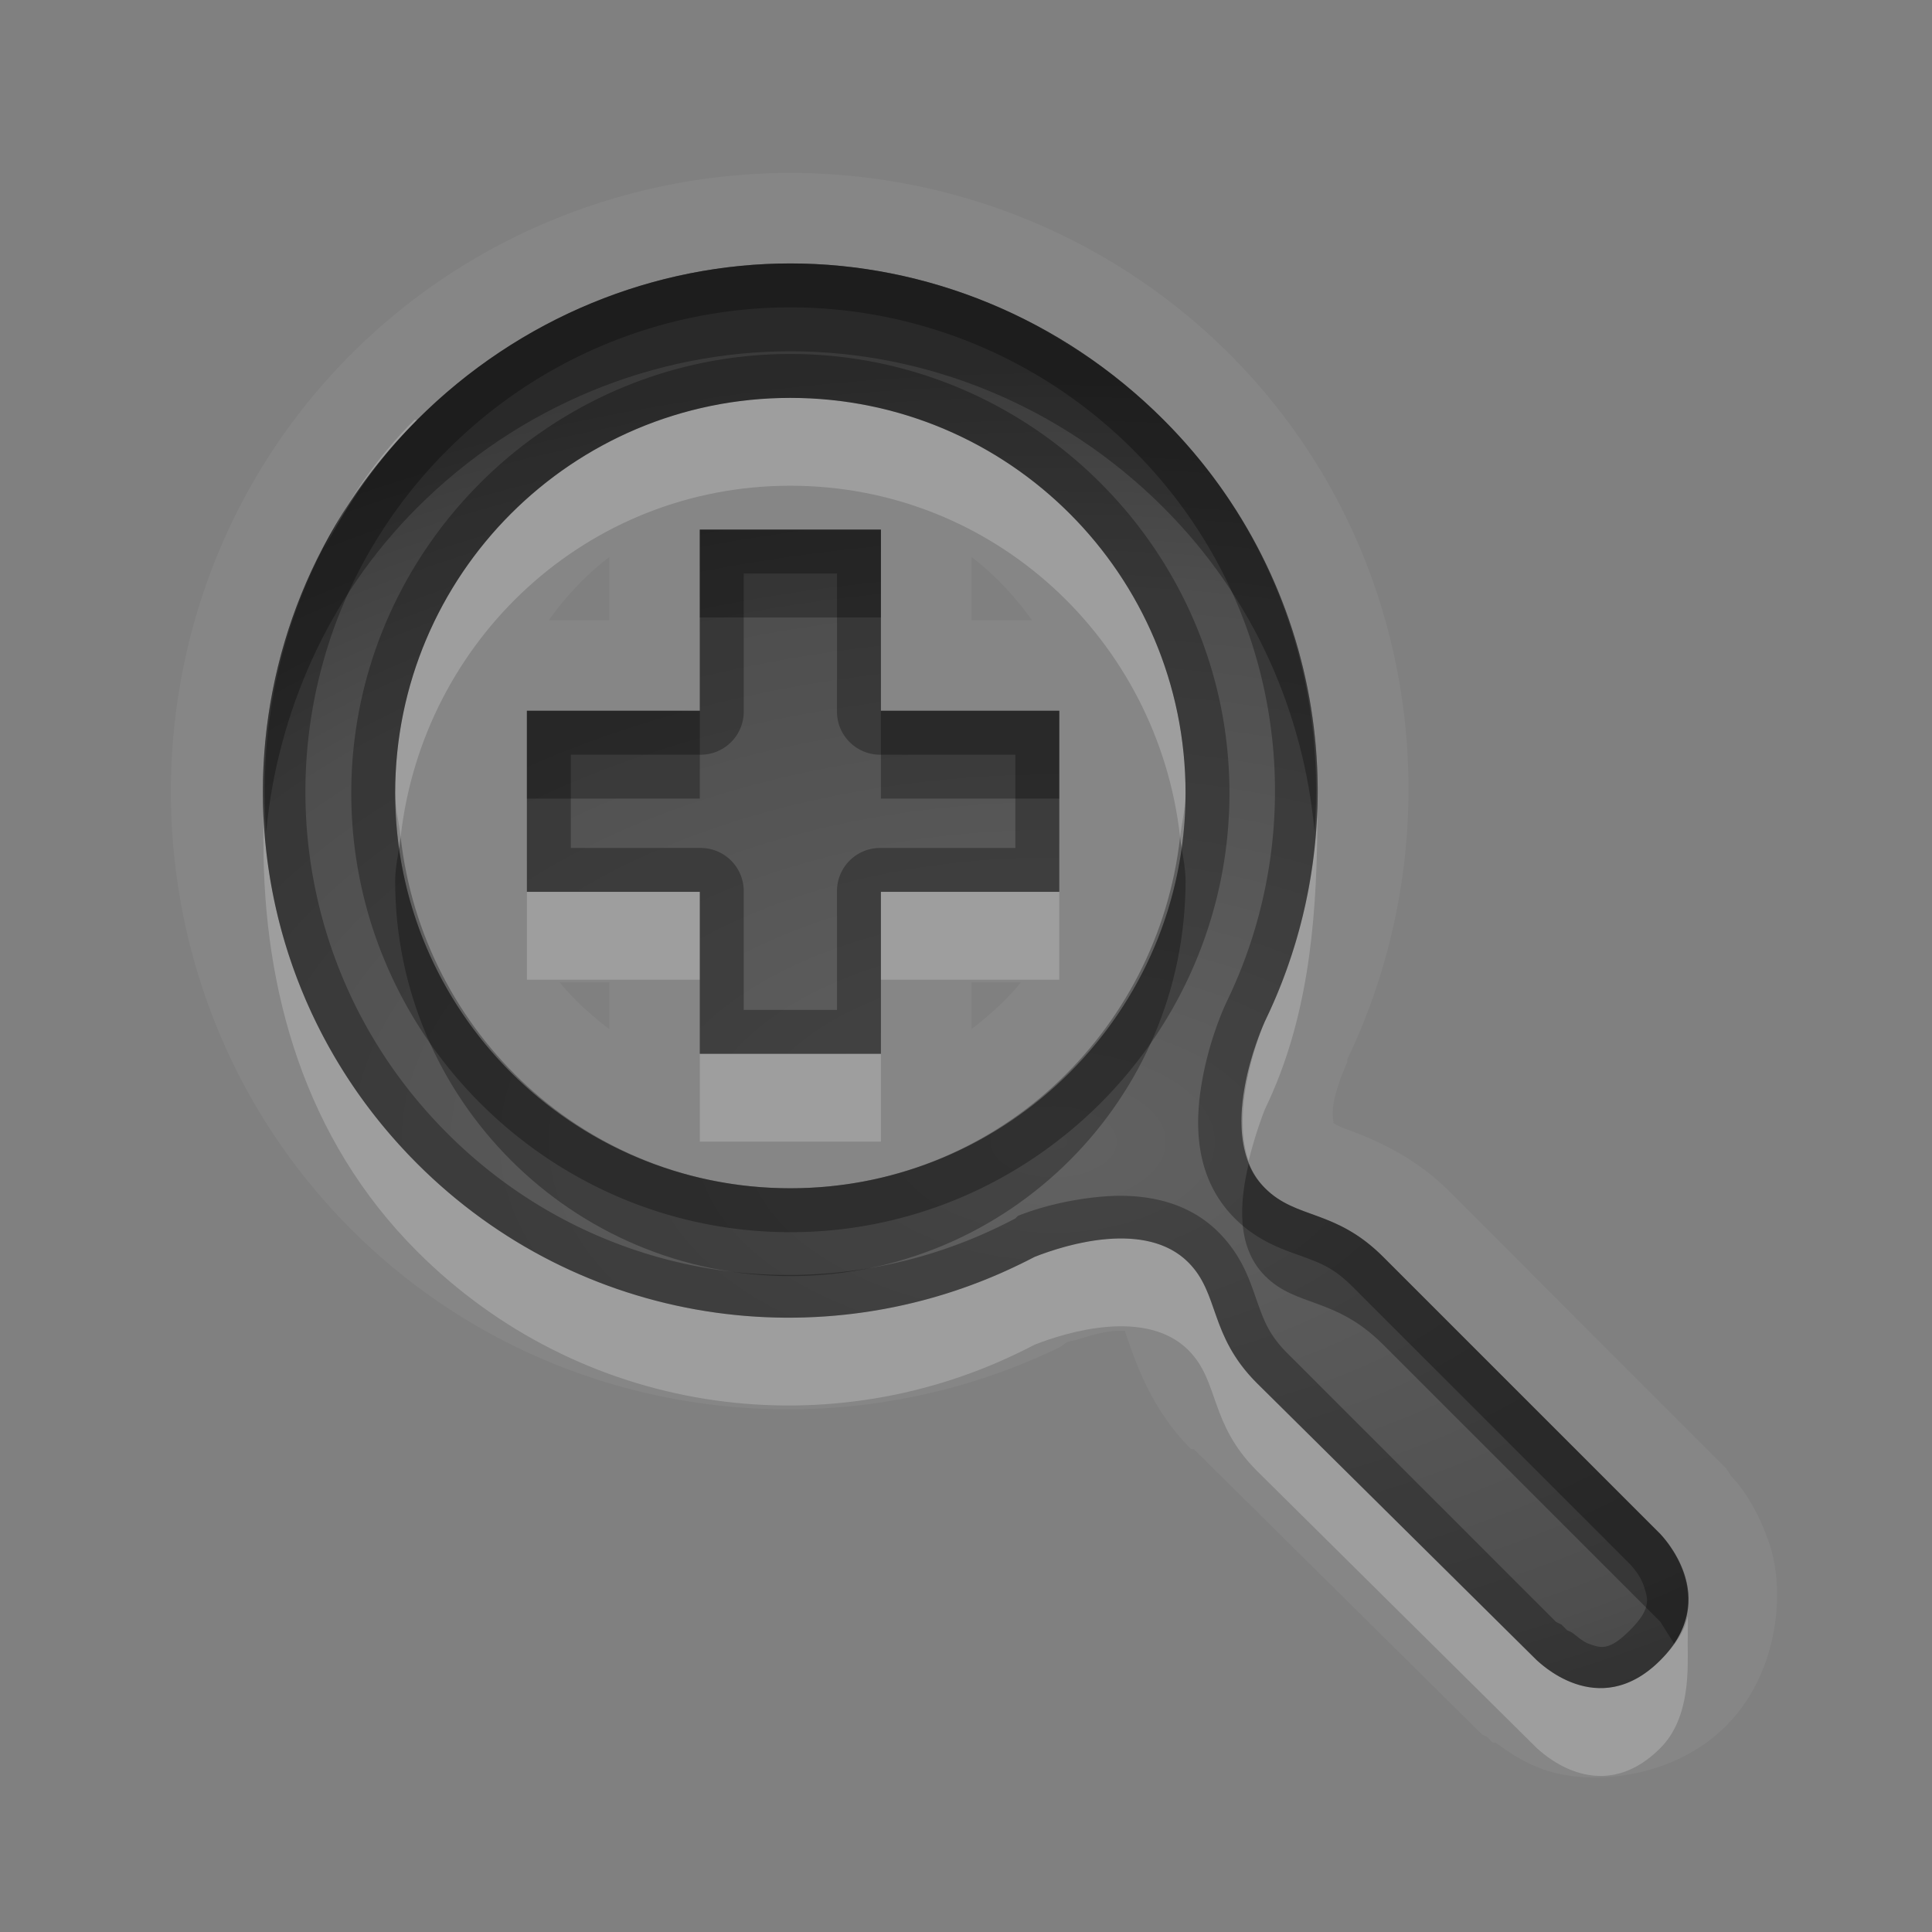 <?xml version="1.0" encoding="UTF-8" standalone="no"?>
<!-- Created with Inkscape (http://www.inkscape.org/) -->

<svg
   xmlns:dc="http://purl.org/dc/elements/1.1/"
   xmlns:cc="http://creativecommons.org/ns#"
   xmlns:rdf="http://www.w3.org/1999/02/22-rdf-syntax-ns#"
   xmlns:svg="http://www.w3.org/2000/svg"
   xmlns="http://www.w3.org/2000/svg"
   xmlns:xlink="http://www.w3.org/1999/xlink"
   xmlns:sodipodi="http://sodipodi.sourceforge.net/DTD/sodipodi-0.dtd"
   xmlns:inkscape="http://www.inkscape.org/namespaces/inkscape"
   width="22"
   height="22"
   id="svg2"
   sodipodi:version="0.32"
   inkscape:version="0.48.1 r9760"
   version="1.0"
   sodipodi:docname="zoom-in.svg"
   inkscape:output_extension="org.inkscape.output.svg.inkscape"
   inkscape:export-filename="/home/matt/.icons/Sirocco/scalable/mimetypes/text-plain.png"
   inkscape:export-xdpi="90"
   inkscape:export-ydpi="90"
   sodipodi:modified="true"
   style="display:inline">
  <rect width="100%" height="100%" fill="#808080" stroke="none"/>
  <sodipodi:namedview
     id="base"
     pagecolor="#838383"
     bordercolor="#cc0000"
     borderopacity="1"
     inkscape:pageopacity="1"
     inkscape:pageshadow="2"
     inkscape:zoom="22.027846"
     inkscape:cx="-1.806301"
     inkscape:cy="11.427898"
     inkscape:document-units="px"
     inkscape:current-layer="layer1"
     width="128px"
     height="128px"
     inkscape:showpageshadow="false"
     inkscape:window-width="1920"
     inkscape:window-height="1030"
     inkscape:window-x="0"
     inkscape:window-y="25"
     showguides="true"
     inkscape:guide-bbox="true"
     showgrid="true"
     inkscape:window-maximized="1"
     borderlayer="true">
    <inkscape:grid
       enabled="true"
       visible="true"
       id="grid3231"
       type="xygrid"
       empspacing="8"
       snapvisiblegridlinesonly="true" />
    <sodipodi:guide
       orientation="1,0"
       position="12,6"
       id="guide3791" />
    <sodipodi:guide
       orientation="0,1"
       position="14,9"
       id="guide3793" />
  </sodipodi:namedview>
  <defs
     id="defs4">
    <linearGradient
       id="StandardGradient"
       gradientTransform="scale(0.922,1.085)"
       x1="11.999"
       y1="0.922"
       x2="11.999"
       y2="19.387"
       gradientUnits="userSpaceOnUse">
      <stop
         style="stop-color:#000000;stop-opacity:0.235;"
         offset="0"
         id="stop3283" />
      <stop
         id="stop3850"
         offset="0.7"
         style="stop-color:#000000;stop-opacity:0.392;" />
      <stop
         style="stop-color:#000000;stop-opacity:0.55;"
         offset="1"
         id="stop2651" />
    </linearGradient>
    <radialGradient
       inkscape:collect="always"
       xlink:href="#StandardGradient"
       id="radialGradient3857"
       cx="12"
       cy="13.001"
       fx="12"
       fy="13.001"
       r="8.117"
       gradientTransform="matrix(1.971,2.4161042e-8,-1.3590585e-8,1.109,-11.654,-1.416)"
       gradientUnits="userSpaceOnUse" />
    <linearGradient
       id="StandardGradient-9"
       gradientTransform="scale(1,1)"
       x1="10.559"
       y1="3.015"
       x2="10.559"
       y2="19.286"
       gradientUnits="userSpaceOnUse">
      <stop
         id="stop3309"
         offset="0"
         style="stop-color:#000000;stop-opacity:0.863;" />
      <stop
         style="stop-color:#000000;stop-opacity:0.471;"
         offset="1"
         id="stop3311" />
    </linearGradient>
    <radialGradient
       inkscape:collect="always"
       xlink:href="#StandardGradient"
       id="radialGradient3911"
       cx="12"
       cy="13.001"
       fx="12"
       fy="13.001"
       r="8.117"
       gradientTransform="matrix(1.971,-6.6259838e-8,3.7271161e-8,1.109,-11.654,-1.416)"
       gradientUnits="userSpaceOnUse" />
    <radialGradient
       inkscape:collect="always"
       xlink:href="#StandardGradient"
       id="radialGradient3917"
       gradientUnits="userSpaceOnUse"
       gradientTransform="matrix(1.971,-6.6259838e-8,3.7271161e-8,1.109,-11.654,-1.416)"
       cx="12"
       cy="13.001"
       fx="12"
       fy="13.001"
       r="8.117" />
    <radialGradient
       inkscape:collect="always"
       xlink:href="#StandardGradient"
       id="radialGradient3921"
       gradientUnits="userSpaceOnUse"
       gradientTransform="matrix(1.971,-6.6259838e-8,3.7271161e-8,1.109,-11.654,-1.416)"
       cx="12"
       cy="13.001"
       fx="12"
       fy="13.001"
       r="8.117" />
    <radialGradient
       inkscape:collect="always"
       xlink:href="#StandardGradient"
       id="radialGradient3923"
       gradientUnits="userSpaceOnUse"
       gradientTransform="matrix(1.971,-6.6259838e-8,3.7271161e-8,1.109,-11.654,-1.416)"
       cx="12"
       cy="13.001"
       fx="12"
       fy="13.001"
       r="8.117" />
  </defs>
  <g
     style="display:inline"
     inkscape:label="Calque 1"
     id="layer1"
     inkscape:groupmode="layer">
    <path
       inkscape:connector-curvature="0"
       style="opacity:0.05;fill:#ffffff;fill-opacity:1;stroke:none;display:inline"
       d="m 9,1.969 c -1.812,1e-7 -3.633,0.696 -5,2.062 C 1.261,6.77 1.261,11.261 4,14 c 2.168,2.168 5.438,2.614 8.062,1.344 0.03,-0.014 0.06,-0.046 0.094,-0.062 0.028,-0.011 0.086,-0.018 0.125,-0.031 0.128,-0.042 0.278,-0.083 0.406,-0.094 0.084,-0.007 0.115,-0.001 0.125,0 -0.006,-0.014 -0.017,-0.035 0.062,0.188 0.096,0.269 0.281,0.75 0.688,1.156 a 1.042,1.042 0 0 0 0.031,0 l 3.188,3.156 a 1.042,1.042 0 0 0 0.031,0.031 c 0.004,0.003 0.013,0.015 0.031,0.031 0.014,0.011 0.031,0.031 0.031,0.031 -7.5e-5,-5.5e-5 0.037,0.016 0.062,0.031 0.024,0.019 0.033,0.041 0.062,0.062 0.005,0.003 0.031,8e-6 0.031,0 0.134,0.096 0.309,0.225 0.562,0.312 0.53,0.182 1.464,0.099 2.062,-0.5 0.601,-0.601 0.676,-1.528 0.5,-2.062 -0.176,-0.534 -0.432,-0.775 -0.438,-0.781 a 1.042,1.042 0 0 0 -0.062,-0.094 L 16.5,13.562 c -0.4,-0.4 -0.864,-0.591 -1.125,-0.688 -0.23,-0.085 -0.199,-0.1 -0.188,-0.094 -0.007,-0.034 -0.021,-0.097 0,-0.219 0.04,-0.229 0.165,-0.484 0.156,-0.469 -5.14e-4,9.25e-4 0.002,-0.034 0,-0.031 C 16.597,9.443 16.161,6.192 14,4.031 12.633,2.665 10.812,1.969 9,1.969 z M 9,3 c 1.536,0 3.079,0.61 4.25,1.781 1.854,1.854 2.238,4.609 1.156,6.844 -0.035,0.075 -0.589,1.317 0,1.906 0.357,0.357 0.797,0.234 1.344,0.781 l 3.156,3.156 c 0.01,0.013 0.718,0.72 0,1.438 -0.715,0.715 -1.402,-0.004 -1.406,0 L 14.312,15.75 c -0.547,-0.547 -0.424,-1.018 -0.781,-1.375 -0.482,-0.482 -1.387,-0.206 -1.75,-0.062 -0.058,0.03 -0.129,0.065 -0.188,0.094 C 9.359,15.488 6.604,15.104 4.75,13.25 2.408,10.908 2.408,7.123 4.75,4.781 5.921,3.61 7.464,3 9,3 z m 0,1.531 c -2.484,0 -4.5,2.016 -4.5,4.5 0,2.484 2.016,4.5 4.5,4.5 2.484,0 4.5,-2.016 4.5,-4.5 0,-2.484 -2.016,-4.5 -4.5,-4.5 z m -1.031,1.5 2.062,0 0,2.062 2.031,0 0,2.062 -2.031,0 0,1.844 -2.062,0 0,-1.844 -1.969,0 0,-2.062 1.969,0 0,-2.062 z m -1.031,0.312 0,0.719 -0.688,0 C 6.447,6.787 6.669,6.55 6.938,6.344 z m 4.125,0 c 0.268,0.206 0.49,0.444 0.688,0.719 l -0.688,0 0,-0.719 z m -4.688,4.844 0.562,0 0,0.531 C 6.729,11.559 6.542,11.391 6.375,11.188 z m 4.688,0 0.562,0 c -0.167,0.203 -0.354,0.371 -0.562,0.531 l 0,-0.531 z"
       id="path4393" />
    <path
       inkscape:connector-curvature="0"
       style="fill:url(#radialGradient3911);fill-opacity:1;stroke:none;display:inline"
       d="m 9,3 c -1.536,10e-8 -3.079,0.61 -4.25,1.781 -2.342,2.342 -2.342,6.127 0,8.469 1.854,1.854 4.609,2.238 6.844,1.156 0.059,-0.028 0.129,-0.063 0.188,-0.094 0.363,-0.143 1.268,-0.419 1.75,0.062 0.357,0.357 0.234,0.828 0.781,1.375 L 17.5,18.906 c 0.004,-0.004 0.691,0.715 1.406,0 0.718,-0.718 0.01,-1.424 0,-1.438 L 15.75,14.312 c -0.547,-0.547 -0.986,-0.424 -1.344,-0.781 -0.589,-0.589 -0.035,-1.831 0,-1.906 C 15.488,9.39 15.104,6.635 13.25,4.781 12.079,3.61 10.536,3 9,3 z m 0,1.531 c 2.484,-2e-7 4.5,2.016 4.5,4.5 0,2.484 -2.016,4.5 -4.5,4.5 -2.484,0 -4.5,-2.016 -4.5,-4.5 1e-7,-2.484 2.016,-4.5 4.5,-4.5 z m -1.031,1.5 0,2.062 -1.969,0 0,2.062 1.969,0 0,1.844 2.062,0 0,-1.844 2.031,0 0,-2.062 -2.031,0 0,-2.062 -2.062,0 z"
       id="Symbol" />
    <path
       inkscape:connector-curvature="0"
       style="opacity:0.3;fill:#000000;fill-opacity:1;stroke:none;display:inline"
       d="M 9,3 C 7.464,3 5.921,3.61 4.75,4.781 3.465,6.066 2.906,7.792 3.031,9.469 3.159,8.133 3.725,6.806 4.75,5.781 5.921,4.61 7.464,4 9,4 c 1.536,0 3.079,0.61 4.25,1.781 1.031,1.031 1.596,2.344 1.719,3.688 C 15.097,7.789 14.537,6.068 13.25,4.781 12.079,3.61 10.536,3 9,3 z m -1.031,3.031 0,1 2.062,0 0,-1 -2.062,0 z M 6,8.094 l 0,1 1.969,0 0,-1 -1.969,0 z m 4.031,0 0,1 2.031,0 0,-1 -2.031,0 z M 4.562,9.531 C 4.544,9.698 4.5,9.86 4.5,10.031 c 0,2.484 2.016,4.5 4.5,4.5 2.484,0 4.5,-2.016 4.5,-4.5 0,-0.172 -0.044,-0.333 -0.062,-0.5 -0.253,2.245 -2.125,4 -4.438,4 -2.312,0 -4.185,-1.755 -4.438,-4 z M 14.219,13.25 c -0.1,0.424 -0.15,0.944 0.188,1.281 0.357,0.357 0.797,0.234 1.344,0.781 l 3.156,3.156 c 0.003,0.004 0.08,0.126 0.156,0.25 0.43,-0.645 -0.147,-1.238 -0.156,-1.25 L 15.75,14.312 C 15.203,13.766 14.764,13.889 14.406,13.531 14.317,13.442 14.261,13.363 14.219,13.25 z"
       id="BevelShadow" />
    <path
       inkscape:connector-curvature="0"
       style="opacity:0.2;fill:#ffffff;fill-opacity:1;stroke:none;display:inline"
       d="m 11.812,3.719 c 0.272,0.145 0.53,0.312 0.781,0.5 -0.246,-0.185 -0.516,-0.356 -0.781,-0.5 z M 9,4.531 c -2.484,0 -4.5,2.016 -4.5,4.5 0,0.172 0.044,0.333 0.062,0.5 0.253,-2.245 2.125,-4 4.438,-4 2.312,-1e-7 4.185,1.755 4.438,4 0.019,-0.167 0.062,-0.328 0.062,-0.5 0,-2.484 -2.016,-4.5 -4.5,-4.5 z m -4.281,0.25 C 4.273,5.227 3.945,5.717 3.688,6.25 3.962,5.728 4.311,5.22 4.75,4.781 4.744,4.787 4.724,4.776 4.719,4.781 z M 15,9.188 c -0.024,0.836 -0.221,1.666 -0.594,2.438 -0.029,0.063 -0.406,0.963 -0.188,1.594 0.073,-0.298 0.173,-0.563 0.188,-0.594 C 14.886,11.633 14.988,10.542 15,9.469 15.001,9.375 15.002,9.282 15,9.188 z M 3,9.281 c -0.001,0.062 0,0.125 0,0.188 10e-8,0.042 -0.004,0.083 0,0.125 0,1.677 0.465,3.371 1.75,4.656 1.854,1.854 4.609,2.238 6.844,1.156 0.059,-0.028 0.129,-0.063 0.188,-0.094 0.363,-0.143 1.268,-0.419 1.75,0.062 0.357,0.357 0.234,0.828 0.781,1.375 L 17.5,19.906 c 0.004,-0.004 0.691,0.715 1.406,0 0.348,-0.348 0.312,-0.917 0.312,-1.188 0,-0.129 0.004,-0.213 0,-0.312 -0.034,0.167 -0.133,0.321 -0.312,0.5 -0.715,0.715 -1.402,-0.004 -1.406,0 L 14.312,15.75 c -0.547,-0.547 -0.424,-1.018 -0.781,-1.375 -0.482,-0.482 -1.387,-0.206 -1.75,-0.062 -0.058,0.03 -0.129,0.065 -0.188,0.094 C 9.359,15.488 6.604,15.104 4.75,13.25 3.644,12.144 3.061,10.727 3,9.281 z m 3,0.875 0,1 1.969,0 0,-1 -1.969,0 z m 4.031,0 0,1 2.031,0 0,-1 -2.031,0 z m -5.25,0.312 C 4.846,10.659 4.911,10.853 5,11.031 4.911,10.851 4.846,10.661 4.781,10.469 z M 7.969,12 l 0,1 2.062,0 0,-1 -2.062,0 z"
       id="BevelHighlight" />
    <path
       style="fill:#000000;fill-opacity:1;stroke:none;display:inline;opacity:0.3"
       d="M 9 3 C 7.464 3 5.921 3.61 4.75 4.781 C 2.408 7.123 2.408 10.908 4.75 13.25 C 6.604 15.104 9.359 15.488 11.594 14.406 C 11.653 14.378 11.723 14.343 11.781 14.312 C 12.144 14.169 13.049 13.893 13.531 14.375 C 13.889 14.732 13.766 15.203 14.312 15.75 L 17.5 18.906 C 17.504 18.902 18.191 19.621 18.906 18.906 C 19.624 18.189 18.917 17.482 18.906 17.469 L 15.75 14.312 C 15.203 13.766 14.764 13.889 14.406 13.531 C 13.817 12.942 14.371 11.7 14.406 11.625 C 15.488 9.39 15.104 6.635 13.25 4.781 C 12.079 3.61 10.536 3 9 3 z M 9 3.5 C 10.406 3.5 11.828 4.046 12.906 5.125 C 14.612 6.831 14.961 9.355 13.969 11.406 C 13.93 11.488 13.769 11.848 13.688 12.312 C 13.606 12.777 13.591 13.404 14.062 13.875 C 14.332 14.145 14.639 14.237 14.844 14.312 C 15.049 14.388 15.192 14.442 15.406 14.656 L 18.531 17.781 L 18.562 17.812 C 18.594 17.849 18.678 17.938 18.719 18.062 C 18.766 18.205 18.807 18.318 18.562 18.562 C 18.319 18.806 18.229 18.765 18.094 18.719 C 18.026 18.696 17.955 18.629 17.906 18.594 C 17.882 18.576 17.857 18.574 17.844 18.562 L 17.812 18.531 C 17.807 18.527 17.782 18.5 17.781 18.5 C 17.781 18.5 17.719 18.469 17.719 18.469 L 14.656 15.406 C 14.446 15.196 14.388 15.025 14.312 14.812 C 14.237 14.6 14.15 14.306 13.875 14.031 C 13.492 13.648 12.972 13.592 12.562 13.625 C 12.153 13.658 11.805 13.76 11.594 13.844 A 0.491 0.491 0 0 0 11.562 13.875 C 11.513 13.901 11.431 13.942 11.375 13.969 C 9.323 14.961 6.8 14.612 5.094 12.906 C 2.939 10.752 2.939 7.28 5.094 5.125 C 6.172 4.046 7.594 3.5 9 3.5 z M 9 4.031 C 6.25 4.031 4 6.281 4 9.031 C 4 11.781 6.25 14.031 9 14.031 C 11.75 14.031 14 11.781 14 9.031 C 14 6.281 11.75 4.031 9 4.031 z M 9 4.531 C 11.484 4.531 13.5 6.547 13.5 9.031 C 13.5 11.515 11.484 13.531 9 13.531 C 6.516 13.531 4.5 11.515 4.5 9.031 C 4.5 6.547 6.516 4.531 9 4.531 z M 7.969 6.031 L 7.969 8.094 L 6 8.094 L 6 10.156 L 7.969 10.156 L 7.969 12 L 10.031 12 L 10.031 10.156 L 12.062 10.156 L 12.062 8.094 L 10.031 8.094 L 10.031 6.031 L 7.969 6.031 z M 8.469 6.531 L 9.531 6.531 L 9.531 8.094 A 0.491 0.491 0 0 0 10.031 8.594 L 11.562 8.594 L 11.562 9.656 L 10.031 9.656 A 0.491 0.491 0 0 0 9.531 10.156 L 9.531 11.5 L 8.469 11.5 L 8.469 10.156 A 0.491 0.491 0 0 0 7.969 9.656 L 6.5 9.656 L 6.5 8.594 L 7.969 8.594 A 0.491 0.491 0 0 0 8.469 8.094 L 8.469 6.531 z "
       id="path3913" />
  </g>
</svg>

